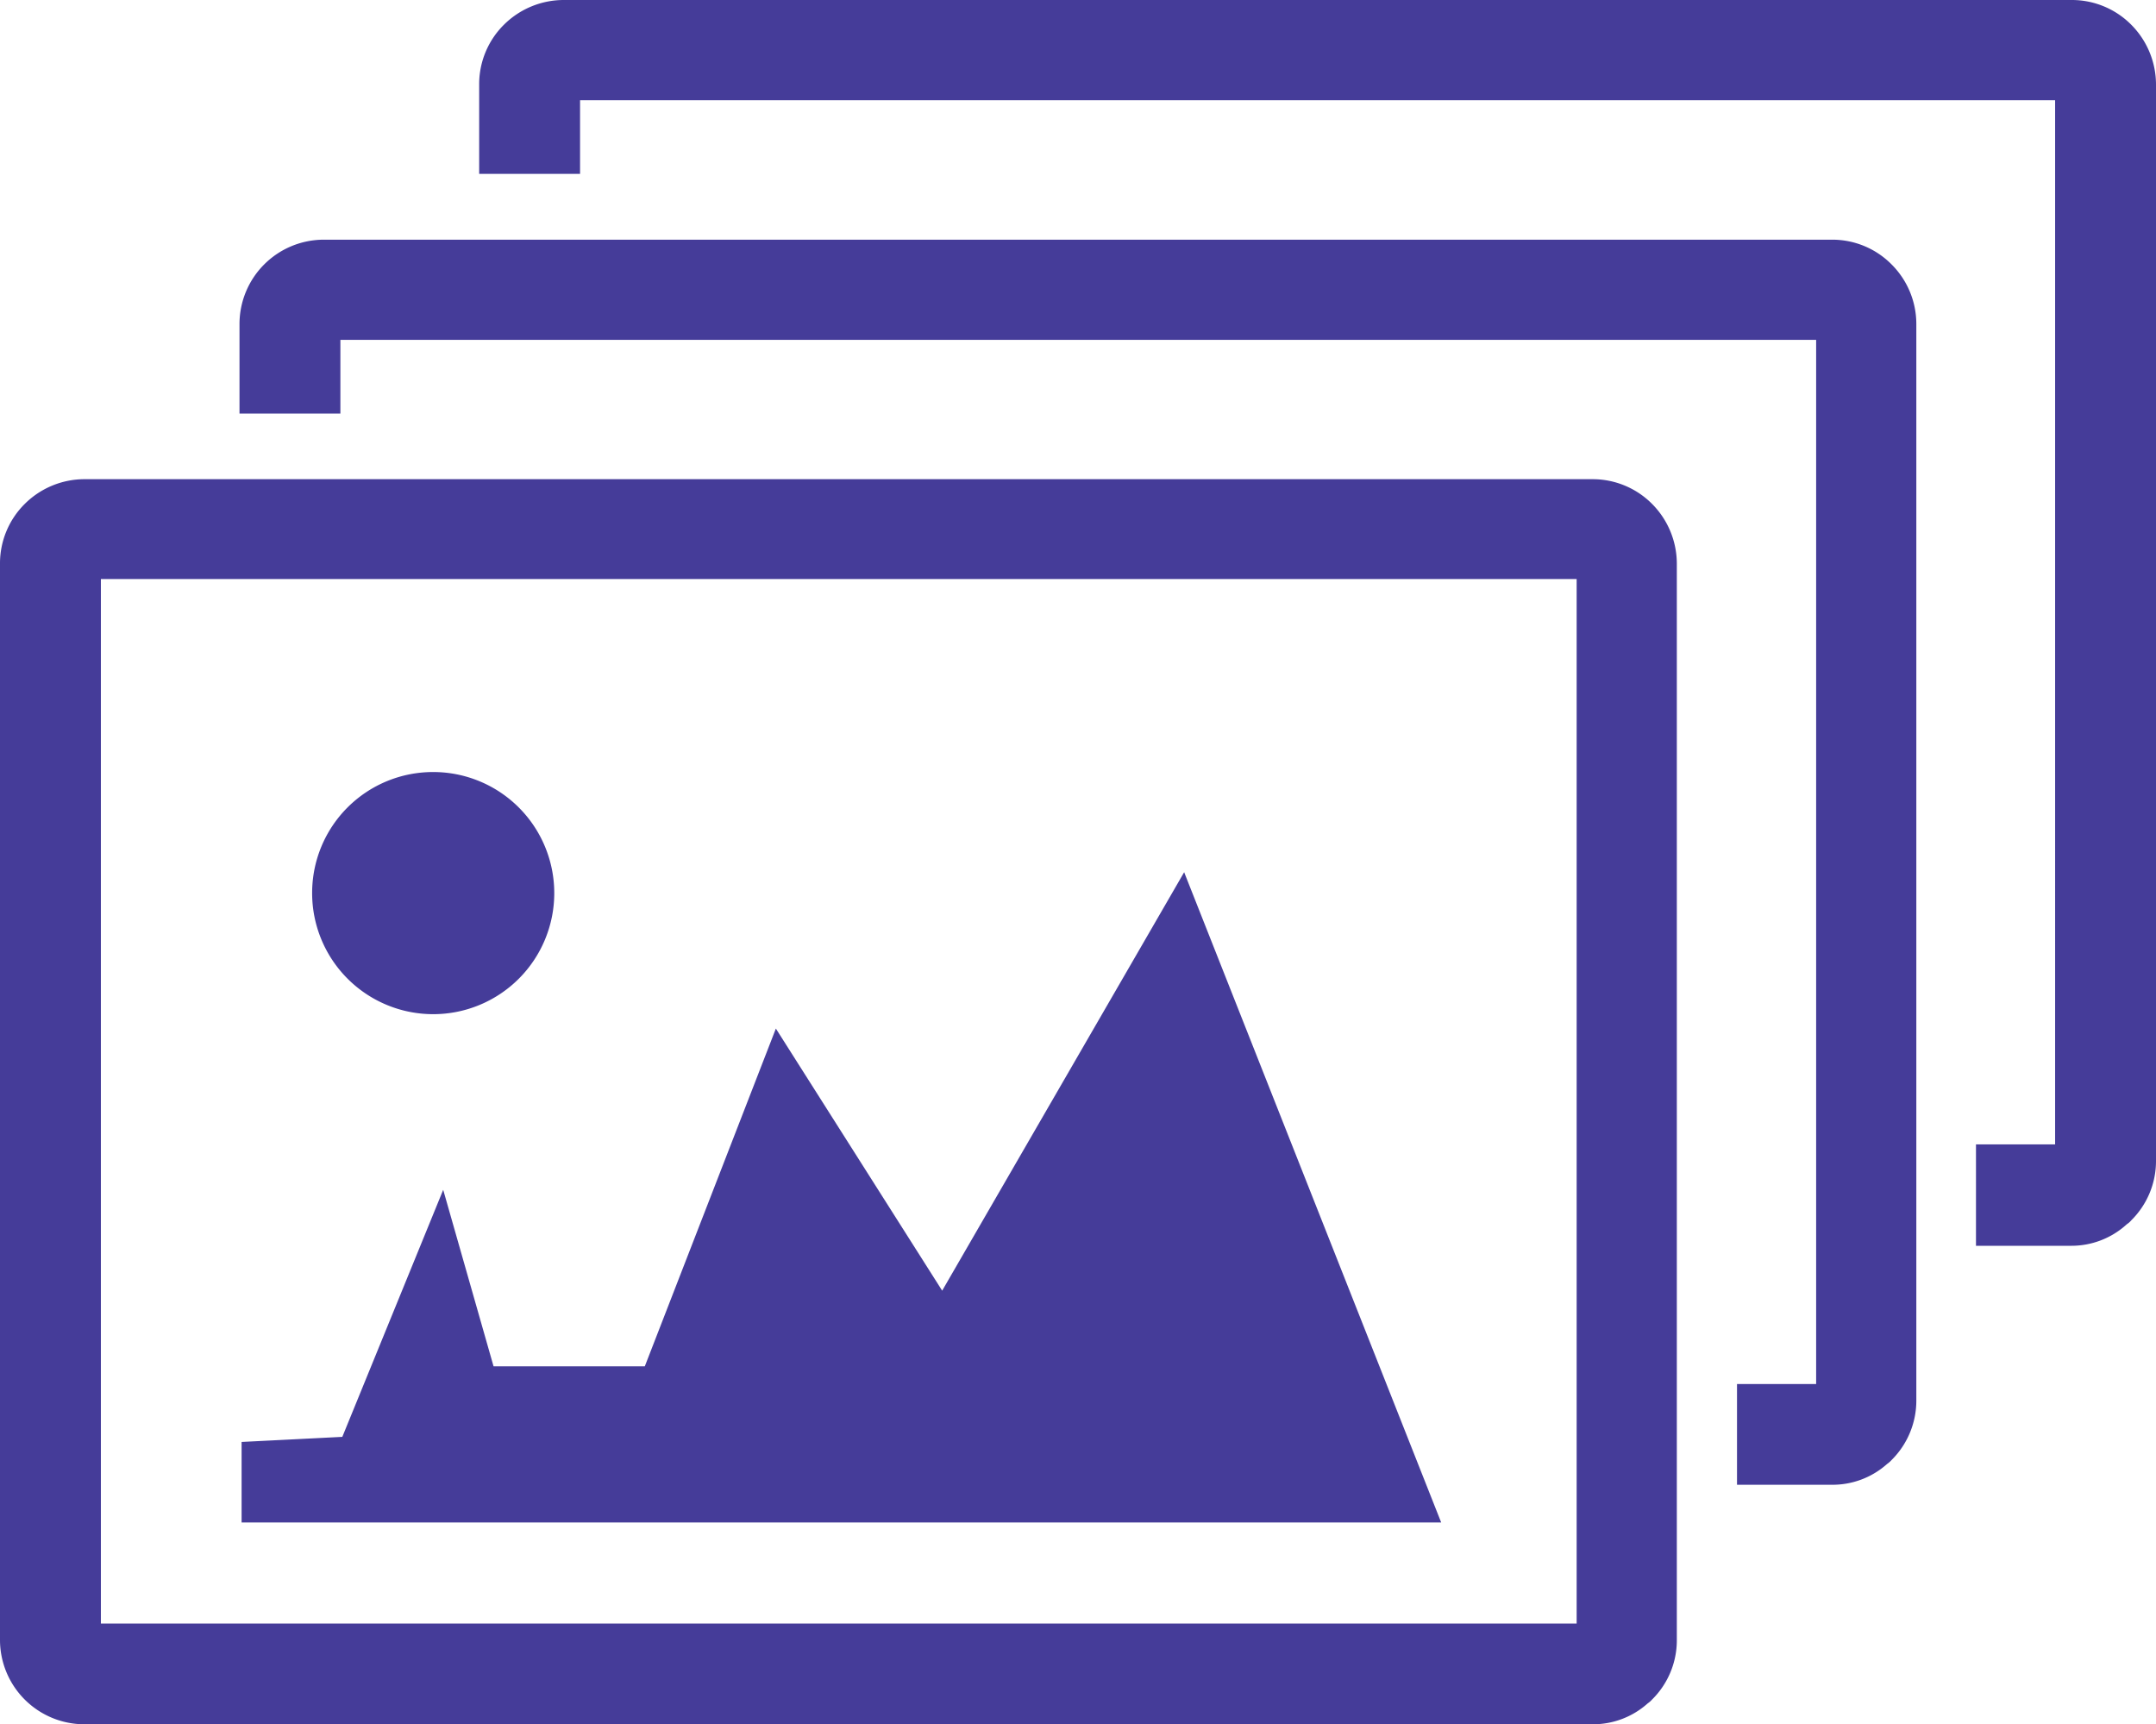 <svg xmlns="http://www.w3.org/2000/svg" viewBox="0 0 122.88 98.27">
  <path fill="#453c99" d="M4.84,27.31H90.76a4.77,4.77,0,0,1,3.4,1.41,4.84,4.84,0,0,1,1.41,3.4V93.47a4.75,4.75,0,0,1-1.41,3.39,1.36,1.36,0,0,1-.25.22,4.67,4.67,0,0,1-3.18,1.19H4.81A4.81,4.81,0,0,1,0,93.47V32.12a4.77,4.77,0,0,1,1.41-3.4,4.83,4.83,0,0,1,3.4-1.41ZM32.15,0h85.92a4.77,4.77,0,0,1,3.4,1.41,4.84,4.84,0,0,1,1.41,3.4V66.16a4.75,4.75,0,0,1-1.41,3.39,1.09,1.09,0,0,1-.25.22A4.67,4.67,0,0,1,118,71h-5.38V65.22h4.51V5.71H33.06v4.2H27.31V4.81a4.77,4.77,0,0,1,1.41-3.4A4.84,4.84,0,0,1,32.12,0ZM18.5,13.66h85.92a4.75,4.75,0,0,1,3.39,1.41,4.8,4.8,0,0,1,1.41,3.39V79.81a4.77,4.77,0,0,1-1.41,3.4,1.4,1.4,0,0,1-.25.22,4.67,4.67,0,0,1-3.18,1.19H99V78.88h4.51V19.37H19.4v4.2H13.65V18.46a4.81,4.81,0,0,1,4.81-4.8ZM24.68,44a6.9,6.9,0,1,1-6.89,6.89A6.89,6.89,0,0,1,24.68,44Zm29,29.59L67.49,49.71,82.14,86.77H13.77V82.18l5.74-.29,5.75-14.08,2.87,10.06h8.62l7.47-19.25L53.7,73.56ZM89.86,33H5.75V92.53H89.86V33Z"/>
</svg>